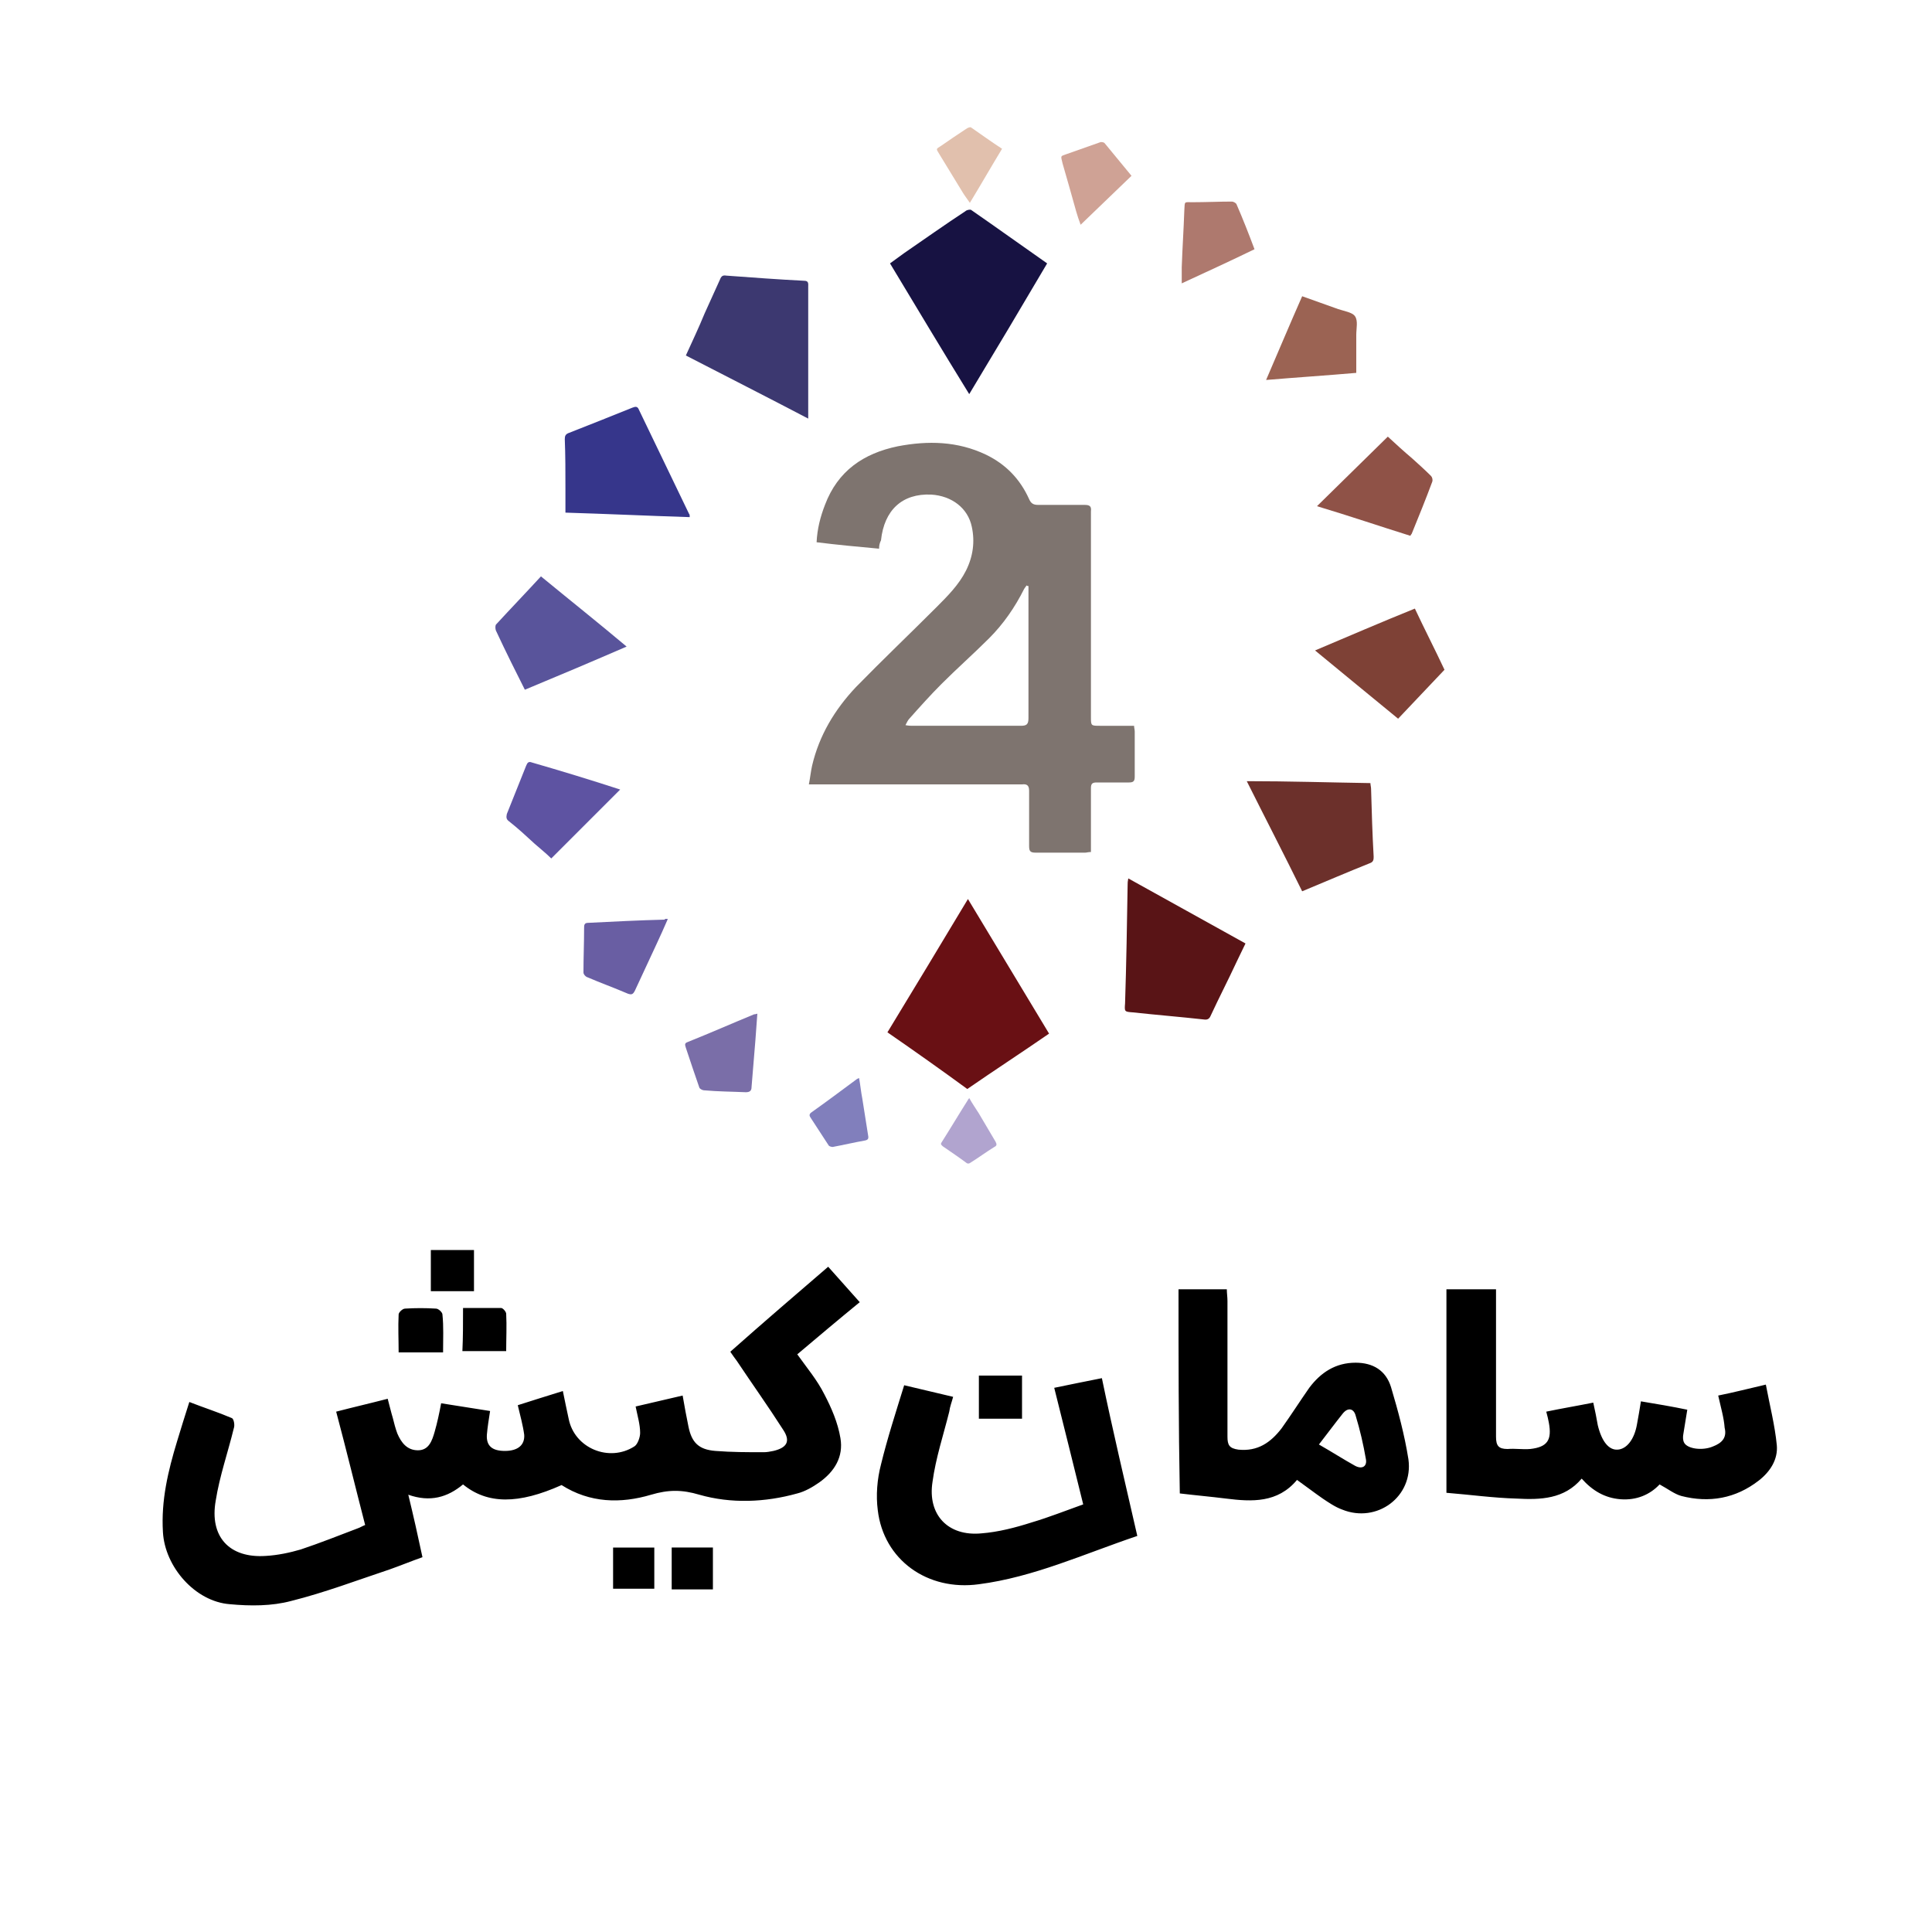 <svg xmlns="http://www.w3.org/2000/svg" xml:space="preserve" viewBox="-270 148.3 300 300"><path fill="#7e746f" d="M-133.5 233.5c-3.3-.3-6.5-.6-9.7-1 .1-2.1.6-4 1.3-5.8 2-5.3 6-8 11.3-9.1 4.7-.9 9.3-.8 13.7 1.3 3.1 1.5 5.3 3.8 6.7 6.9.3.7.7.9 1.4.9h7.2c.8 0 1.1.2 1 1v31.9c0 1.4 0 1.4 1.4 1.4h5.3c0 .3.1.6.1.9v7c0 .7-.2.9-.9.9h-5c-.7 0-.9.2-.9.9v9.9c-.4 0-.7.1-.9.1h-7.7c-.9 0-1-.3-1-1.1v-8.5c0-.8-.3-1.1-1.1-1h-33.1c.2-1 .3-2 .5-2.9 1.1-4.7 3.5-8.7 6.8-12.2 4.1-4.2 8.3-8.2 12.5-12.4 1.7-1.7 3.5-3.5 4.6-5.7 1.1-2.2 1.4-4.5.9-6.8-.6-2.9-3.1-4.8-6.3-5-4.5-.2-7.3 2.4-7.8 7.1-.2.4-.3.8-.3 1.3zm23.2 5.8c-.1 0-.2 0-.3-.1-.1.2-.3.4-.4.6-1.4 2.8-3.2 5.4-5.4 7.6-2.4 2.4-5 4.7-7.4 7.1-1.7 1.7-3.4 3.6-5 5.4-.2.2-.4.6-.6 1 .5.1.8.1 1.1.1h16.8c.9 0 1.2-.2 1.2-1.2v-20.5z"/><path fill="#691014" d="M-132.2 308.6c4.2-6.9 8.3-13.7 12.5-20.7 4.2 7 8.4 13.9 12.6 20.9-4.2 2.9-8.5 5.7-12.7 8.6-4.1-3-8.2-5.9-12.4-8.8z"/><path fill="#171242" d="M-119.5 209.5c-4.2-6.8-8.2-13.5-12.3-20.3.7-.5 1.5-1.1 2.2-1.6 3.2-2.2 6.3-4.4 9.5-6.5.2-.2.7-.3.9-.2 3.9 2.7 7.8 5.5 11.8 8.3-4 6.8-8 13.5-12.1 20.3z"/><path fill="#3c3870" d="M-163.5 203.5c1-2.2 2-4.3 2.9-6.5.8-1.8 1.6-3.5 2.4-5.3.2-.5.4-.7 1-.6 4.1.3 8.1.6 12.1.8.7 0 .6.5.6.9v20.5c-6.3-3.3-12.6-6.5-19-9.8z"/><path fill="#591416" d="M-94.8 284.7c6.1 3.4 12.1 6.7 18.2 10.1-.5 1-.9 1.9-1.4 2.9-1.3 2.8-2.7 5.5-4 8.3-.2.5-.5.7-1.1.6-3.6-.4-7.3-.7-11-1.1-1.3-.1-1.3-.1-1.2-1.4.2-6.2.3-12.3.4-18.5 0-.2 0-.4.1-.9z"/><path fill="#36368b" d="M-182.2 227.9v-3.8c0-2.5 0-5.1-.1-7.6 0-.5.1-.8.7-1 3.3-1.3 6.6-2.6 9.8-3.9.5-.2.8-.2 1 .3l7.8 16.2c.1.1.1.2.1.5-6.4-.2-12.7-.5-19.3-.7z"/><path fill="#6c302b" d="M-57.2 269.9c0 .3.1.6.1.9.1 3.5.2 7 .4 10.5 0 .4 0 .8-.5 1-3.5 1.4-7 2.9-10.6 4.4-2.8-5.7-5.7-11.3-8.6-17.1 6.5 0 12.8.2 19.2.3z"/><path fill="#59549b" d="M-172.7 248.7c-5.3 2.3-10.5 4.5-15.8 6.7l-2.1-4.2c-.8-1.6-1.6-3.3-2.4-5-.1-.3-.1-.7 0-.9 2.3-2.5 4.7-5 7-7.5 4.5 3.7 8.9 7.2 13.3 10.9z"/><path fill="#7e4136" d="M-45.7 252.3c-2.4 2.5-4.8 5.1-7.2 7.6-4.3-3.5-8.5-7-12.9-10.6 5.2-2.2 10.3-4.4 15.5-6.5 1.5 3.2 3.1 6.3 4.6 9.5z"/><path fill="#8f5247" d="M-51 231.5c-4.8-1.5-9.5-3.1-14.5-4.6 3.7-3.6 7.3-7.2 11-10.8 1.3 1.2 2.5 2.3 3.8 3.4 1 .9 2 1.8 2.9 2.7.2.2.3.6.2.9-1 2.7-2.1 5.4-3.2 8.1-.1.1-.1.1-.2.3z"/><path fill="#5e53a2" d="m-173.7 270.9-10.7 10.7c-.8-.8-1.7-1.5-2.6-2.3-1.3-1.2-2.6-2.4-4-3.5-.4-.3-.4-.6-.3-1.1l3-7.5c.2-.5.4-.7.9-.5 4.5 1.3 9.1 2.7 13.7 4.2z"/><path fill="#9b6353" d="M-59.4 206.2c-4.6.4-9.2.7-14 1.1 1.9-4.4 3.7-8.7 5.6-13 1.9.7 3.7 1.3 5.6 2 .9.3 2.2.5 2.6 1.1.5.7.2 1.9.2 2.9v5.9z"/><path fill="#695ea3" d="M-166.3 291c-.6 1.4-1.2 2.7-1.8 4-1.1 2.4-2.2 4.7-3.3 7.1-.3.6-.5.7-1.1.5-2.1-.9-4.3-1.7-6.4-2.6-.2-.1-.5-.4-.5-.7 0-2.3.1-4.6.1-6.9 0-.4 0-.8.6-.8 4-.2 7.9-.4 11.9-.5.1-.2.2-.1.5-.1z"/><path fill="#7a6ea8" d="M-152.4 305.7c-.1 1.4-.2 2.8-.3 4.1-.2 2.4-.4 4.9-.6 7.3 0 .6-.3.8-.9.8-2.2-.1-4.3-.1-6.5-.3-.2 0-.6-.2-.7-.4-.7-2-1.4-4.1-2.1-6.2-.1-.4-.3-.7.3-.9 3.5-1.4 6.9-2.9 10.3-4.3.1 0 .2 0 .5-.1z"/><path fill="#817fbc" d="M-136.6 315.7c.2 1.1.3 2.2.5 3.2l.9 5.7c.1.5 0 .7-.5.8-1.7.3-3.4.7-5 1-.2 0-.5-.1-.6-.2-.9-1.4-1.9-2.9-2.8-4.3-.2-.3-.3-.5 0-.8 2.4-1.7 4.8-3.5 7.1-5.2.1-.1.2-.1.4-.2z"/><path fill="#b1a4cf" d="M-119.5 318.8c.5.9 1 1.6 1.5 2.4.9 1.5 1.7 2.9 2.6 4.4.2.4.2.6-.2.8-1.3.8-2.5 1.7-3.8 2.5-.1.1-.4.1-.5 0-1.2-.9-2.4-1.7-3.7-2.6-.2-.2-.4-.3-.2-.6 1.4-2.2 2.7-4.4 4.1-6.6 0-.1.1-.1.2-.3z"/><path fill="#ae796e" d="M-75.2 187c-3.7 1.8-7.4 3.5-11.3 5.3v-2.5c.1-2.9.3-5.9.4-8.8.1-1.5-.1-1.3 1.3-1.3 2 0 4.1-.1 6.1-.1.2 0 .6.2.7.4 1 2.3 1.9 4.6 2.8 7z"/><path fill="#cfa295" d="M-94.3 175.6c-2.6 2.5-5.2 5-7.9 7.6-.3-.8-.5-1.4-.7-2.1-.7-2.5-1.4-5-2.1-7.4-.3-1.3-.4-1.1.7-1.5l5.1-1.8c.2-.1.6 0 .7.1l4.2 5.1z"/><path fill="#e1c0ad" d="M-114.4 171.4c-1.7 2.8-3.3 5.6-5 8.4-.4-.6-.8-1.1-1.1-1.6-1.2-2-2.4-3.9-3.6-5.9-.6-1-.6-.8.3-1.4 1.3-.9 2.6-1.8 4-2.7.2-.1.5-.2.6-.1 1.6 1.1 3.1 2.2 4.8 3.3z"/><path d="M-141.4 345c1.7 1.9 3.3 3.7 4.9 5.5-3.3 2.7-6.5 5.4-9.7 8.1 1.5 2.1 3.1 4 4.2 6.2 1.1 2.1 2.1 4.4 2.5 6.8.5 2.9-.9 5.2-3.3 6.9-1 .7-2.2 1.4-3.4 1.7-5 1.4-10.3 1.6-15.2.2-2.7-.8-4.8-.8-7.5 0-4.7 1.4-9.5 1.3-13.9-1.5-6.7 3-11.5 3-15.3-.1-2.4 2-5.1 2.8-8.5 1.6.8 3.3 1.5 6.4 2.2 9.7-1.7.6-3.4 1.3-5.1 1.9-5.1 1.7-10.1 3.6-15.3 4.9-3 .8-6.3.8-9.5.5-5.4-.4-10.1-5.8-10.4-11.2-.3-4.9.8-9.5 2.2-14.1.6-2 1.2-3.9 1.9-6.1 2.3.9 4.5 1.6 6.6 2.5.3.1.5 1.1.3 1.6-.9 3.7-2.2 7.4-2.8 11.2-1 5.6 2.1 9 7.8 8.6 1.8-.1 3.7-.5 5.4-1 3-1 6-2.2 8.9-3.3.3-.1.6-.3 1.1-.5-1.5-5.8-2.9-11.6-4.5-17.6 2.7-.7 5.3-1.3 8-2 .3 1.1.5 2 .8 3 .2.8.4 1.6.7 2.4.6 1.4 1.5 2.6 3.2 2.6 1.7 0 2.2-1.5 2.6-2.9.4-1.4.7-2.8 1-4.4 2.5.4 5 .8 7.6 1.2-.2 1.3-.4 2.5-.5 3.7-.1 1.7.8 2.5 2.8 2.5 2 0 3.1-.9 3-2.5-.2-1.5-.6-2.9-1-4.6 2.2-.7 4.4-1.4 7-2.2.3 1.5.6 2.9.9 4.3.9 4.6 6.3 6.8 10.2 4.3.5-.3.9-1.4.9-2.1 0-1.3-.4-2.6-.7-4.1 2.5-.6 4.8-1.1 7.3-1.7.3 1.8.6 3.3.9 4.8.5 2.5 1.6 3.6 4.2 3.8 2.5.2 5 .2 7.5.2.5 0 1-.1 1.5-.2 2.1-.5 2.7-1.5 1.5-3.3-2.3-3.6-4.8-7.1-7.2-10.7-.3-.4-.6-.8-1-1.4 5.3-4.7 10.2-8.9 15.2-13.2zm138.2 20c2.5-.5 4.8-1.1 7.4-1.7.6 3.2 1.4 6.3 1.7 9.4.2 2.2-1 4.1-2.8 5.5-3.6 2.8-7.7 3.5-12 2.4-1.1-.3-2.1-1.1-3.4-1.8-1.5 1.6-3.6 2.5-6.1 2.3-2.4-.2-4.3-1.3-6-3.2-2.7 3.2-6.4 3.3-10.1 3.1-3.6-.1-7.2-.6-10.9-.9v-31.6h7.7v22.9c0 1.4.4 1.9 1.8 1.9 1.2-.1 2.3.1 3.5 0 2.7-.3 3.4-1.4 2.9-4.1-.1-.5-.2-1-.4-1.7 2.4-.5 4.8-.9 7.3-1.4.3 1.3.5 2.4.7 3.5.6 2.5 1.7 3.9 3.1 3.8 1.4-.1 2.6-1.6 3-4 .2-1.1.4-2.2.6-3.5 2.4.4 4.8.8 7.2 1.3-.2 1.3-.4 2.5-.6 3.7-.1.5-.1 1 .1 1.4.5 1 2.9 1.3 4.5.6 1.3-.5 2.2-1.3 1.8-2.9-.1-1.5-.6-3.2-1-5zM-87 348.5h7.5c0 .6.1 1.2.1 1.8v21.1c0 1.3.3 1.8 1.7 2 3 .3 5-1.1 6.7-3.3 1.5-2.1 2.9-4.3 4.3-6.3 1.8-2.4 4.1-3.9 7.2-3.9 2.7 0 4.7 1.2 5.5 3.8 1.1 3.7 2.1 7.4 2.7 11.2.8 5.8-4.9 10-10.3 7.8-1.1-.4-2.1-1.1-3-1.7-1.3-.9-2.6-1.9-4-2.9-3 3.6-7 3.4-11 2.9-2.4-.3-4.7-.5-7.2-.8-.2-10.7-.2-21.1-.2-31.7zm21.8 24.1c2.1 1.2 3.8 2.3 5.6 3.3 1.1.6 1.9.1 1.7-1-.4-2.3-.9-4.5-1.6-6.8-.3-1.1-1.2-1.3-2-.3-1.2 1.5-2.3 3-3.7 4.8zm-28.2 14.2c-8.3 2.8-16.1 6.4-24.6 7.5-8 1.1-14.8-3.8-15.7-11.5-.3-2.3-.1-4.8.5-7.1 1-4.1 2.3-8.1 3.6-12.3 2.6.6 5 1.2 7.6 1.8-.2.8-.5 1.5-.6 2.3-.9 3.6-2.1 7.2-2.6 10.9-.8 5.1 2.4 8.5 7.6 8 2.6-.2 5.3-.9 7.8-1.7 2.7-.8 5.2-1.8 8-2.8-1.5-6.1-3-12.1-4.5-18.1 2.5-.5 4.8-1 7.4-1.5 1.7 8.2 3.6 16.2 5.5 24.5z" class="st19"/><path d="M-118 368.6v-6.7h6.7v6.7h-6.7zm-80.1-17.2h5.9c.3 0 .8.6.8.9.1 1.9 0 3.8 0 5.8h-6.8c.1-2.1.1-4.2.1-6.7zm-3.1 6.9h-6.9c0-2-.1-3.9 0-5.9 0-.3.6-.9 1-.9 1.6-.1 3.2-.1 4.8 0 .4 0 1 .6 1 .9.2 1.9.1 3.8.1 5.9zm4.8-15.9v6.4h-6.7v-6.4h6.7zm21.6 52.6v-6.4h6.4v6.4h-6.4zm15.5.1h-6.4v-6.5h6.4v6.5z" class="st19"/></svg>